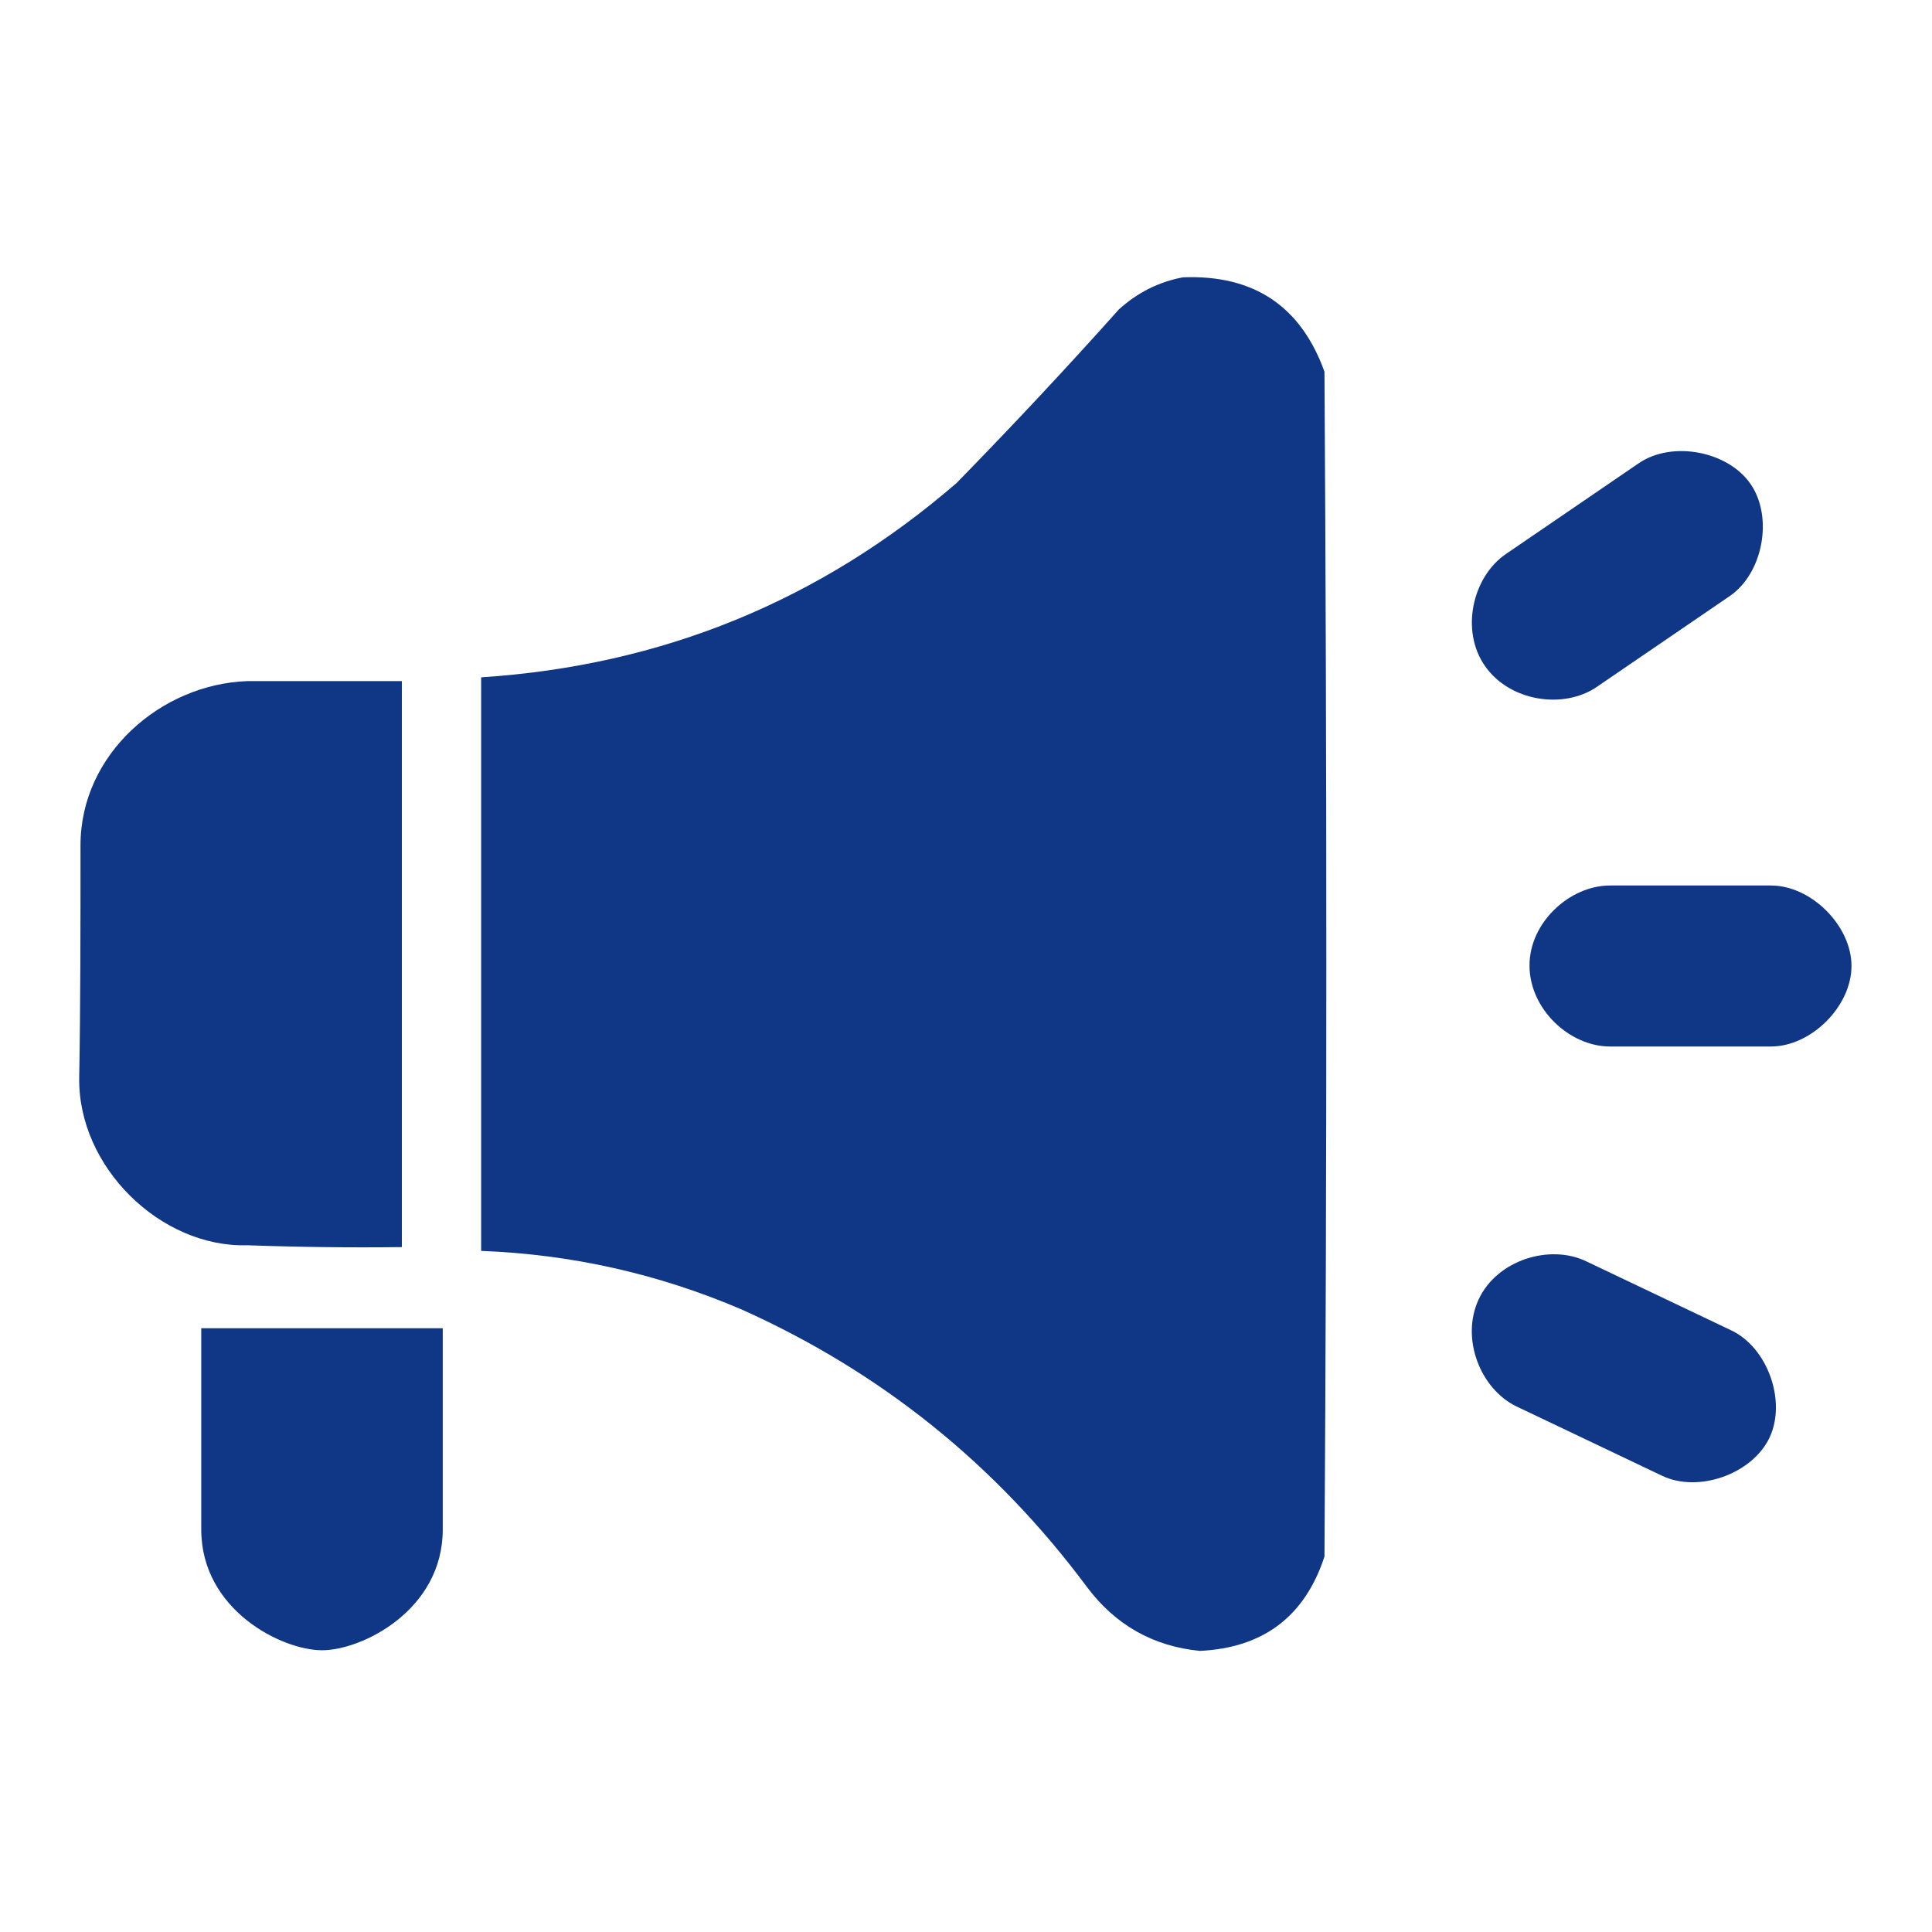 <svg width="24" height="24" viewBox="0 0 24 24" fill="none" xmlns="http://www.w3.org/2000/svg">
<g opacity="0.96">
<path fill-rule="evenodd" clip-rule="evenodd" d="M14.695 3.445C15.573 3.411 16.159 3.801 16.453 4.617C16.484 9.523 16.484 14.43 16.453 19.336C16.21 20.079 15.694 20.47 14.906 20.508C14.323 20.451 13.854 20.185 13.5 19.711C12.367 18.188 10.937 17.04 9.211 16.266C8.178 15.824 7.1 15.582 5.977 15.539C5.977 13.164 5.977 10.789 5.977 8.414C8.222 8.268 10.19 7.463 11.883 6C12.572 5.295 13.244 4.577 13.899 3.844C14.13 3.634 14.396 3.501 14.695 3.445Z" fill="#062F81"/>
<path fill-rule="evenodd" clip-rule="evenodd" d="M3.07 8.461C3.711 8.461 4.352 8.461 4.992 8.461C4.992 10.805 4.992 13.149 4.992 15.492C4.351 15.5 3.711 15.492 3.07 15.469C2 15.5 0.965 14.501 0.984 13.383C1 12.5 1 11.5 1 10.5C1 9.367 2 8.5 3.07 8.461Z" fill="#062F81"/>
<path fill-rule="evenodd" clip-rule="evenodd" d="M2.5 16.5L5.5 16.5C5.5 16.5 5.5 18.094 5.5 19C5.5 20 4.5 20.5 4 20.5C3.5 20.5 2.5 20 2.5 19C2.5 17.941 2.5 16.5 2.5 16.5Z" fill="#062F81"/>
<path fill-rule="evenodd" clip-rule="evenodd" d="M19 12C18.996 11.46 19.5 11 20 11C20.5 11 21.461 11 22 11C22.5 11 23 11.5 23 12C23 12.5 22.5 13 22 13C21.5 13 20.5 13 20 13C19.5 13 19.004 12.54 19 12Z" fill="#062F81"/>
<path fill-rule="evenodd" clip-rule="evenodd" d="M18.446 8.272C18.138 7.829 18.294 7.164 18.707 6.882C19.12 6.6 19.913 6.058 20.358 5.754C20.771 5.472 21.466 5.602 21.748 6.015C22.03 6.428 21.9 7.123 21.487 7.405C21.074 7.687 20.248 8.251 19.836 8.533C19.423 8.815 18.753 8.715 18.446 8.272Z" fill="#062F81"/>
<path fill-rule="evenodd" clip-rule="evenodd" d="M18.369 16.14C18.598 15.651 19.25 15.452 19.702 15.667C20.153 15.882 21.021 16.295 21.508 16.527C21.959 16.742 22.196 17.408 21.981 17.86C21.766 18.311 21.099 18.548 20.648 18.333C20.196 18.118 19.294 17.688 18.842 17.473C18.391 17.258 18.141 16.629 18.369 16.14Z" fill="#062F81"/>
</g>
</svg>
